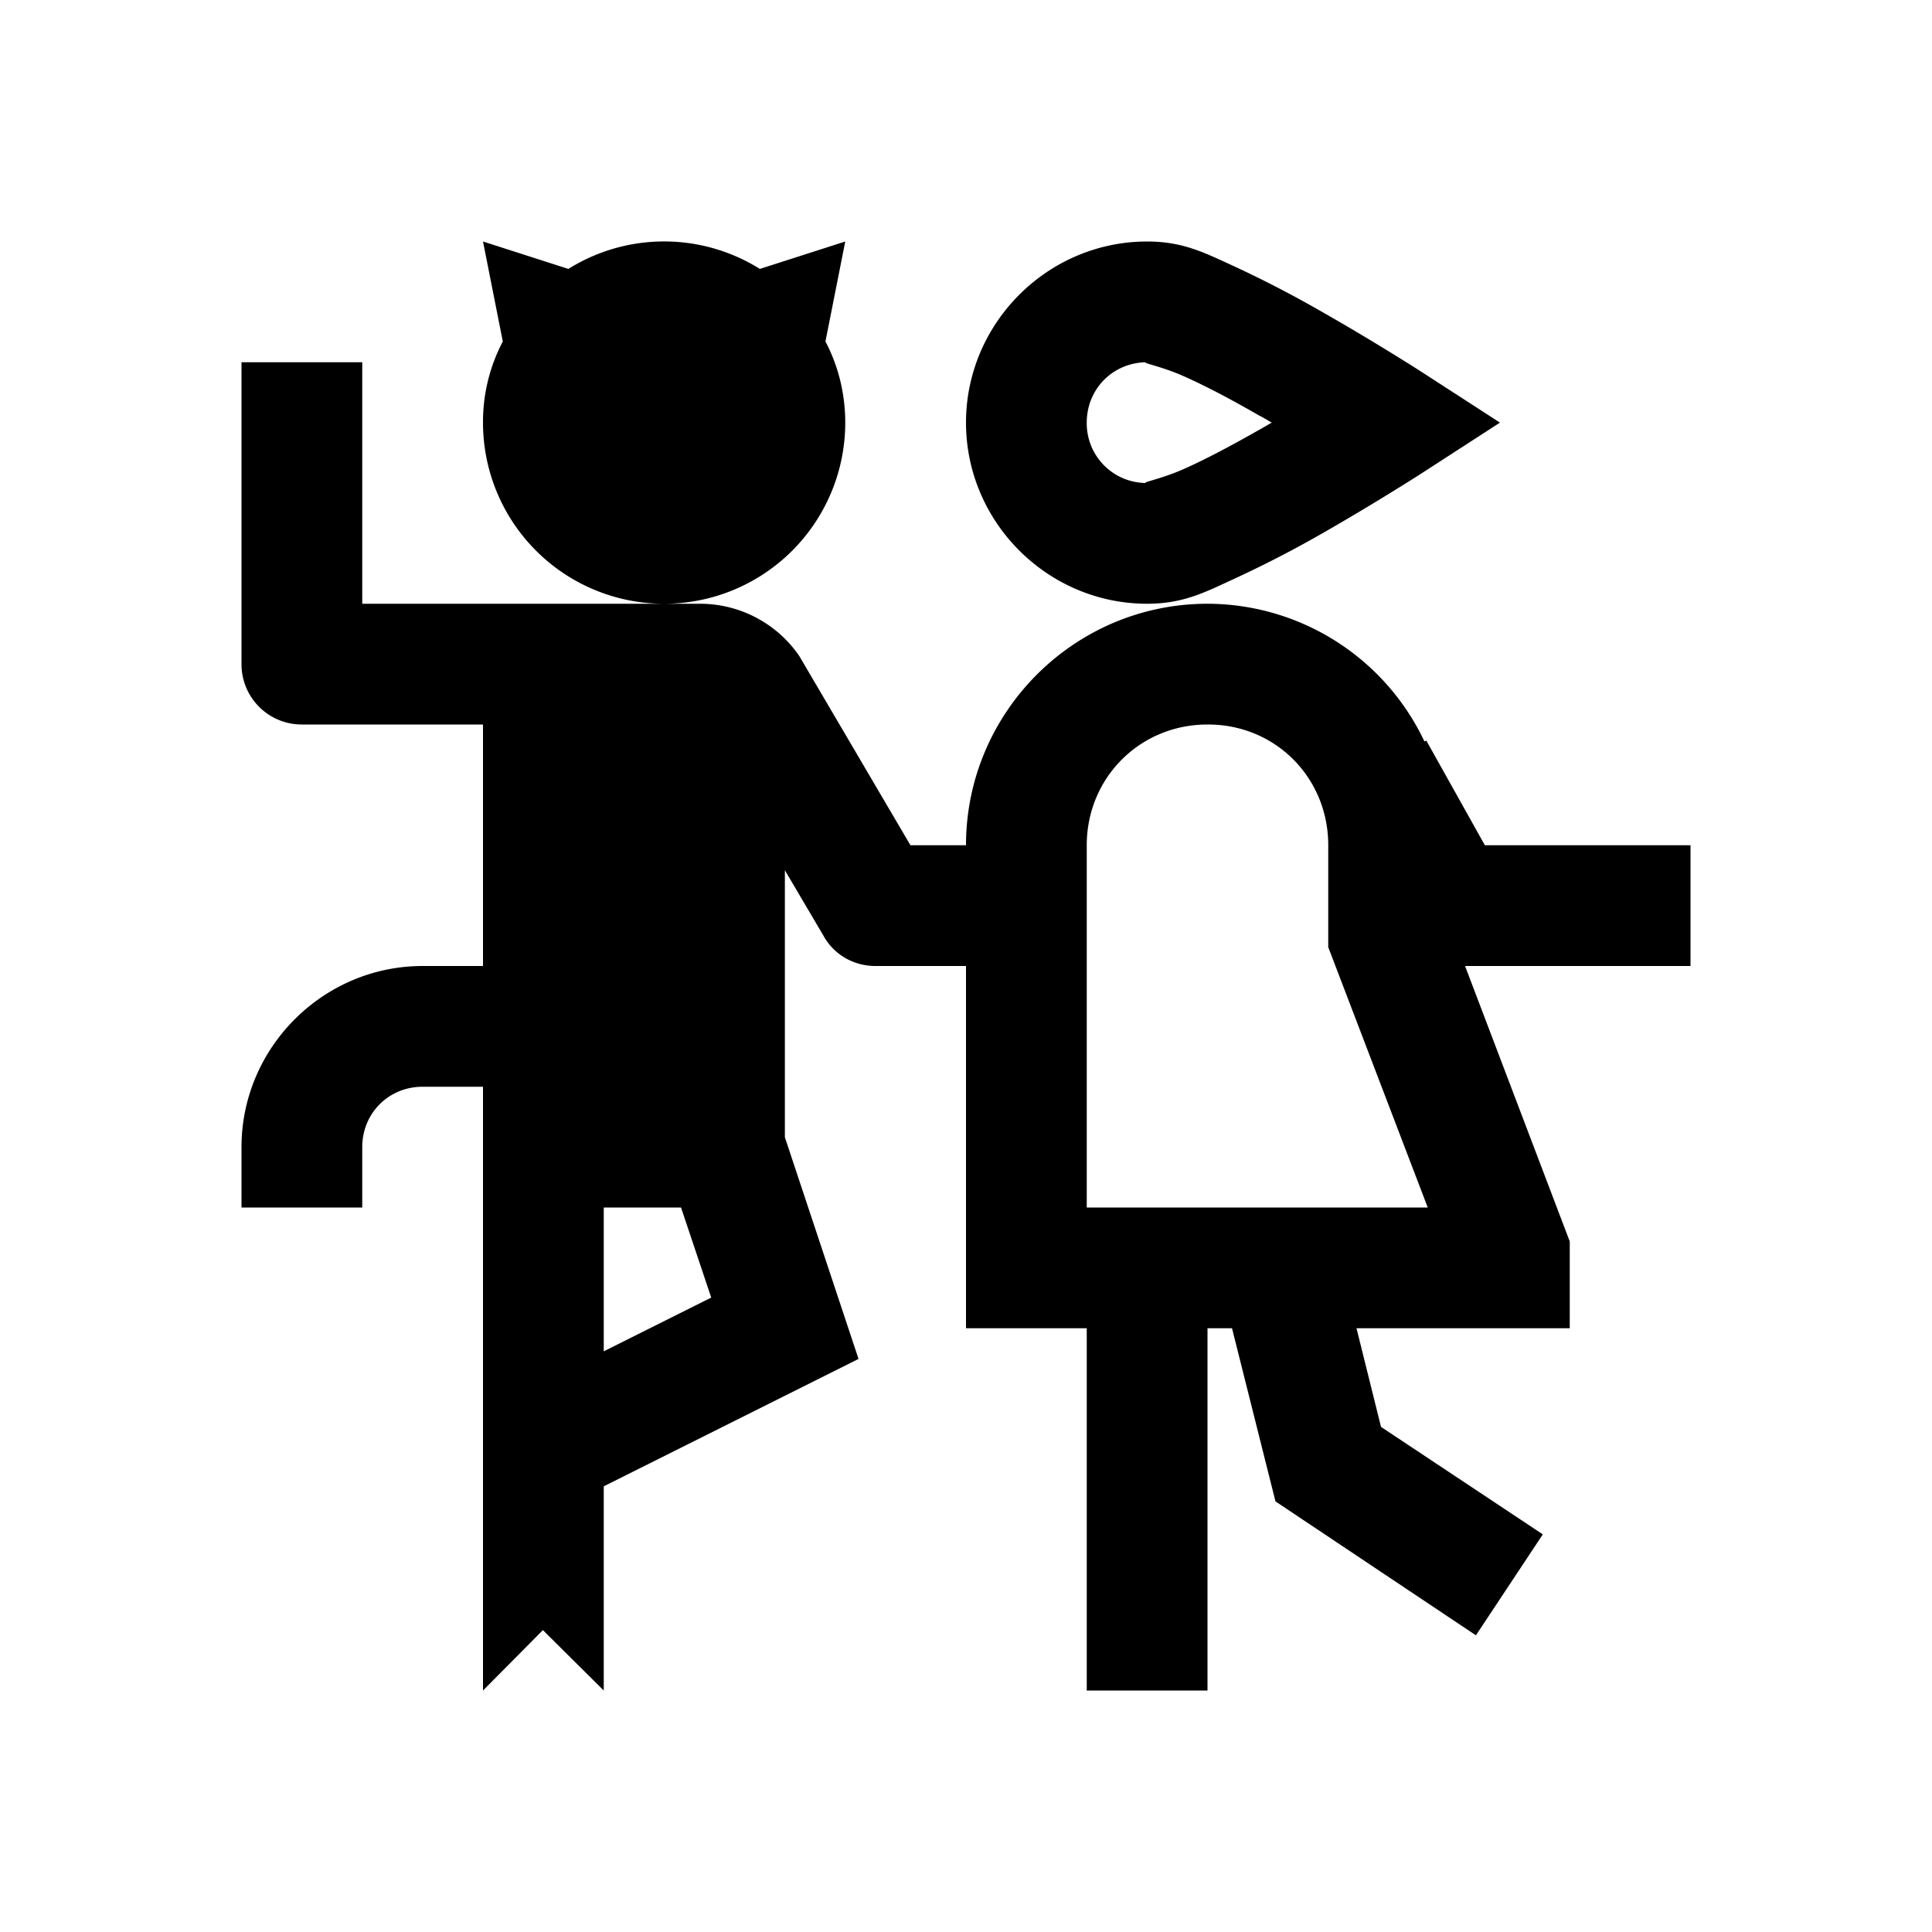 <svg xmlns="http://www.w3.org/2000/svg" viewBox="0 0 16 16"><path d="M4 2l.164.828A1.43 1.43 0 0 0 4 3.5a1.5 1.5 0 0 0 3 0c0-.234-.055-.465-.164-.672L7 2l-.707.227a1.496 1.496 0 0 0-1.586 0zm1.5 3H3V3H2v2.5c0 .277.223.5.5.5H4v2h-.5C2.676 8 2 8.676 2 9.5v.5h1v-.5c0-.281.219-.5.5-.5H4v5l.496-.5L5 14v-1.691l2.11-1.055-.61-1.836V7.207l.32.543c.086.156.25.25.43.25H8v3h1v3h1v-3h.203l.36 1.434 1.66 1.109.554-.836-1.34-.89-.203-.817H13v-.719L12.133 8H14V7h-1.703l-.485-.867-.015.008A1.992 1.992 0 0 0 10.004 5H10c-1.102 0-2 .898-2 2h-.46l-.92-1.566A.996.996 0 0 0 5.801 5zm4-3C8.676 2 8 2.676 8 3.5S8.676 5 9.5 5c.297 0 .477-.094.707-.2a9.31 9.31 0 0 0 .707-.362c.461-.262.856-.516.856-.516l.652-.422-.652-.422s-.395-.254-.856-.515a9.31 9.31 0 0 0-.707-.364C9.977 2.094 9.797 2 9.5 2zm0 1c-.07 0 .113.031.297.113.187.082.414.203.625.325.058.03.055.03.11.062-.055.031-.052.031-.11.063-.211.12-.438.242-.625.324C9.613 3.969 9.43 4 9.5 4a.494.494 0 0 1-.5-.5c0-.281.219-.5.5-.5zm.5 3h.004c.559 0 .996.441.996 1v.844L11.824 10H9V7c0-.559.441-1 1-1zm-5 4h.64l.25.746-.89.445z"/></svg>